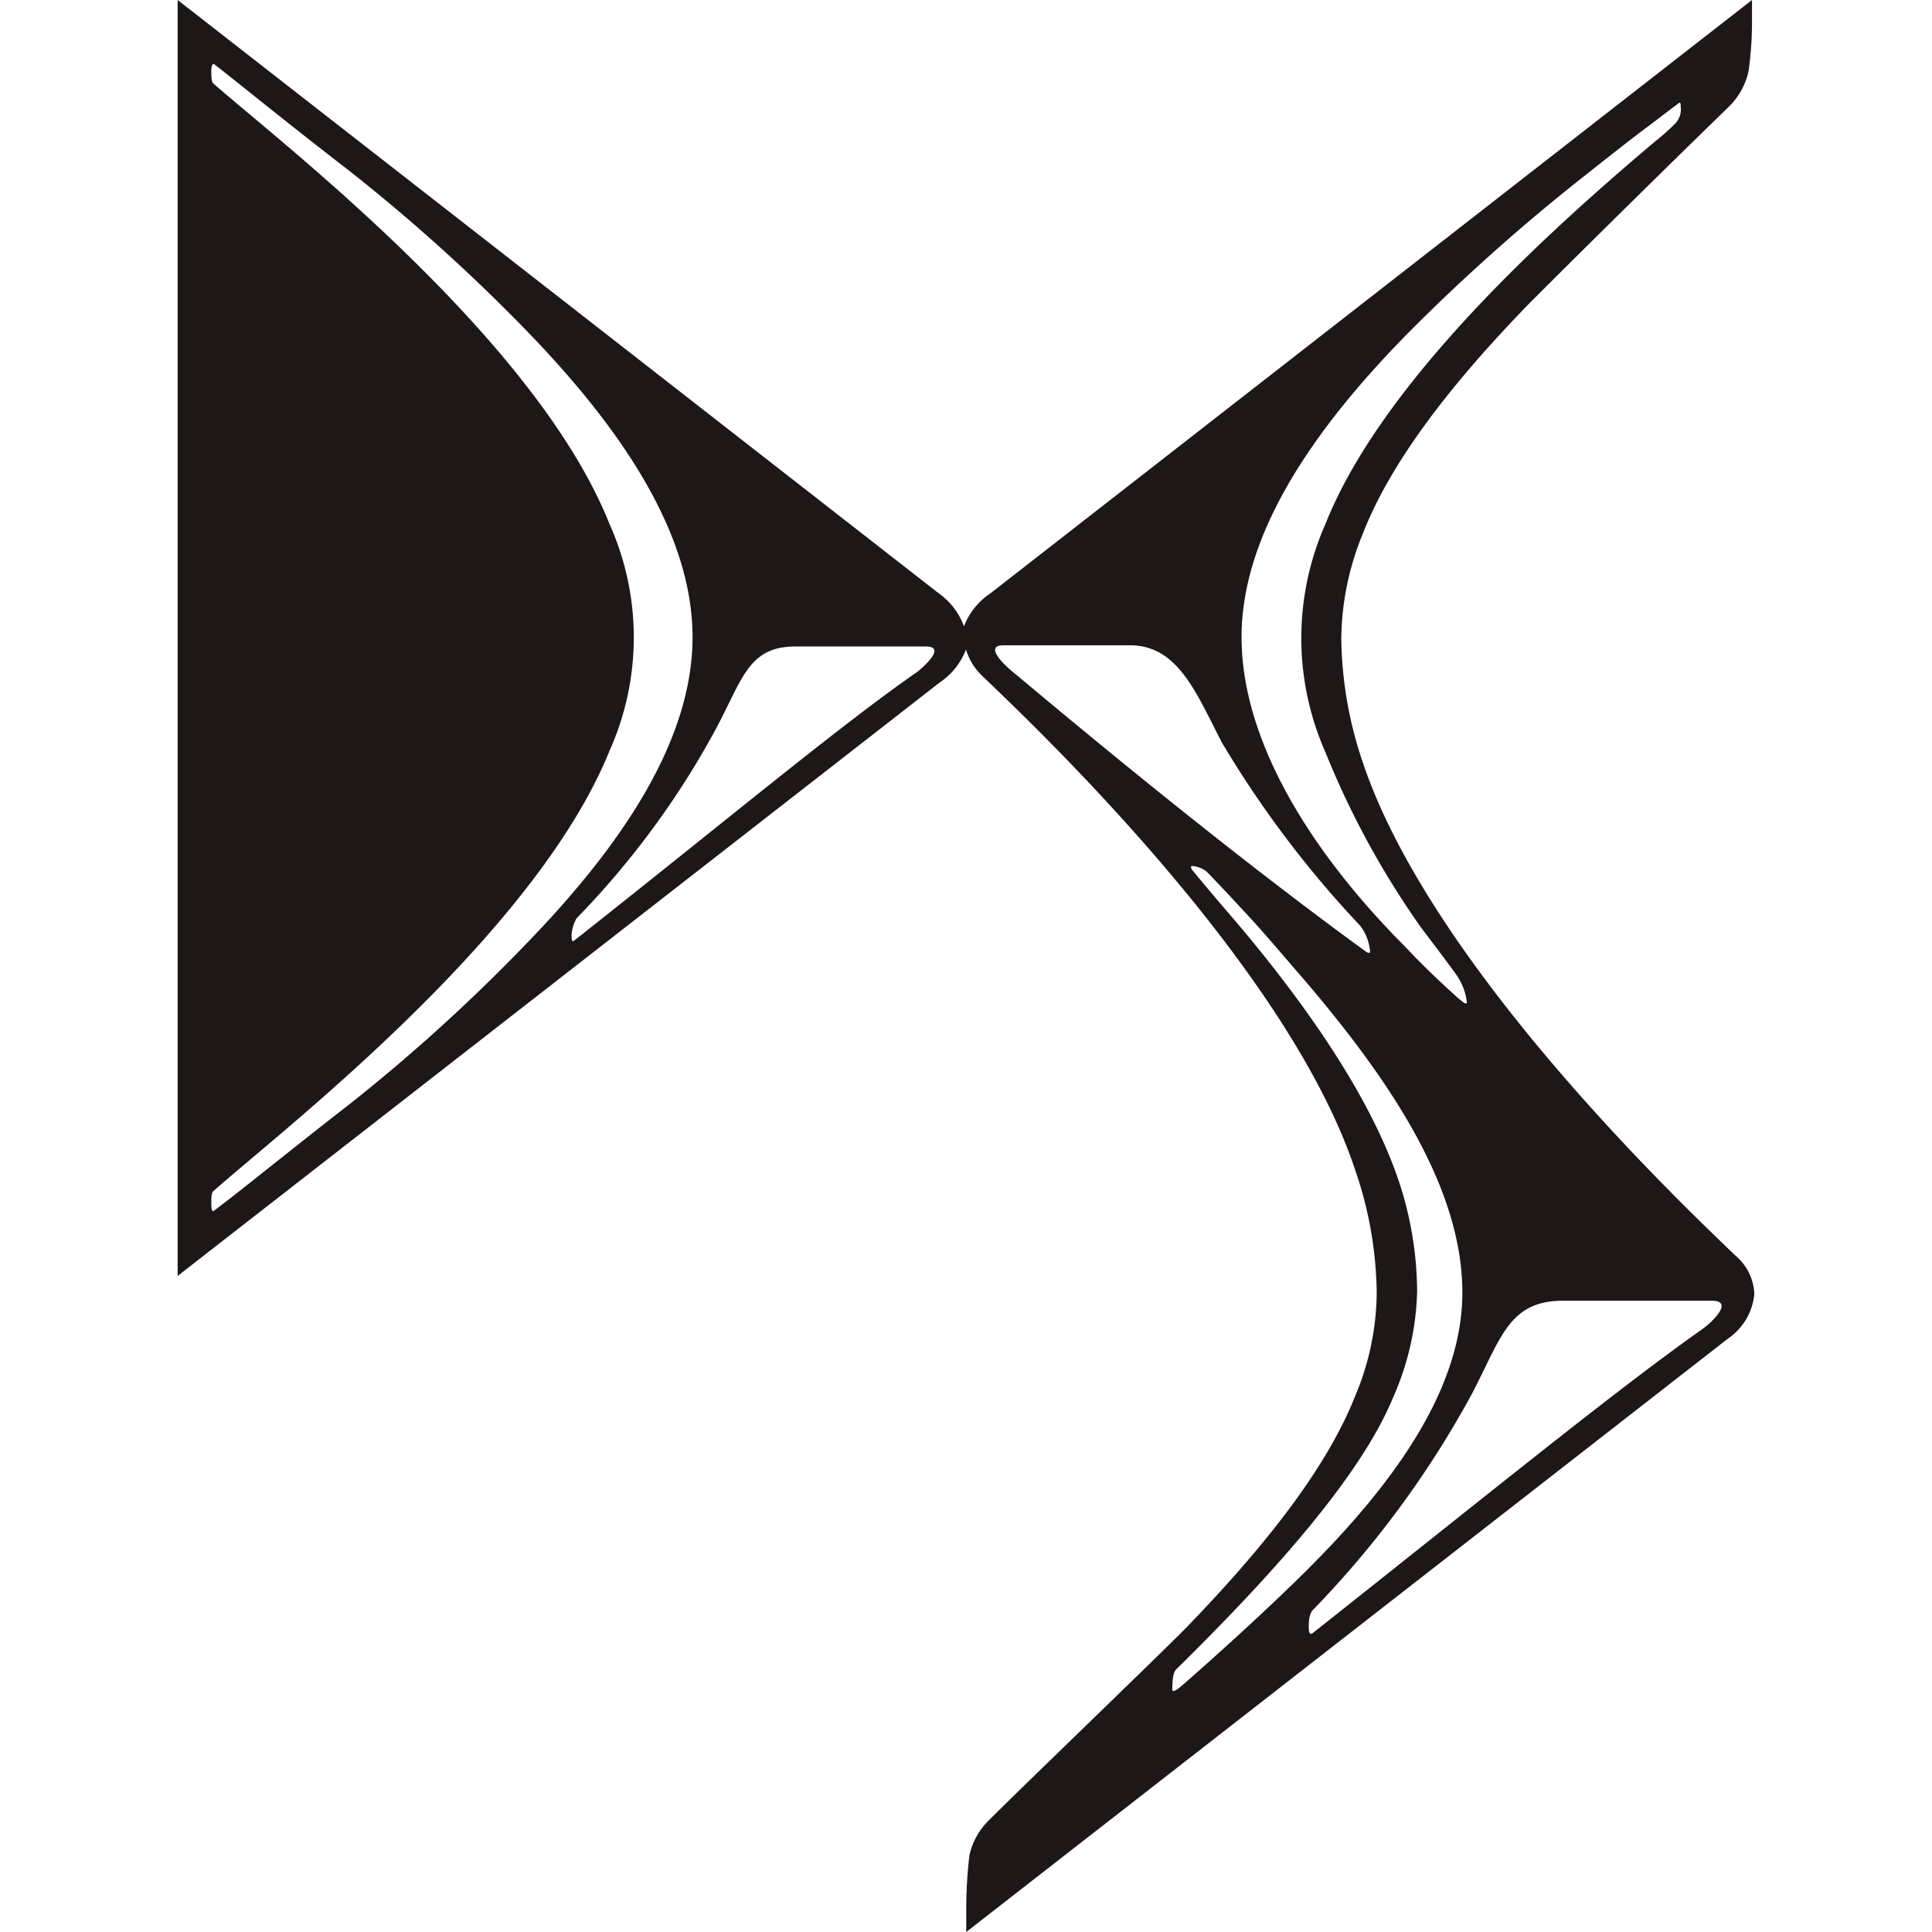 <svg role="img" viewBox="0 0 24 24" xmlns="http://www.w3.org/2000/svg"><style>path { fill: #1D1717; }</style><title>DS Automobiles</title><path d="M2.207.0v15.85l9.465-7.371a.87.87.0 00.328-.41.756.756.0 00.201.327c.687.657 3.8 3.614 4.635 6.143a4.81 4.81.0 01.266 1.527 3.354 3.354.0 01-.266 1.272c-.378.962-1.223 1.972-2.084 2.865-.368.375-1.97 1.912-2.477 2.418a.877.877.0 00-.232.424 5.673 5.673.0 00-.04.656V24l9.462-7.371a.756.756.0 00.328-.555.657.657.0 00-.234-.476c-.684-.657-3.798-3.613-4.635-6.143a4.927 4.927.0 01-.262-1.53 3.505 3.505.0 01.262-1.282c.38-.986 1.229-2.007 2.09-2.891a272.66 272.66.0 012.472-2.436.884.884.0 00.235-.43 4.425 4.425.0 00.043-.591V0l-9.461 7.371a.857.857.0 00-.328.41.867.867.0 00-.313-.41L2.207.0zm.457.8c.384.3.93.747 1.666 1.315A22.338 22.338.0 016.543 4.11c1.166 1.203 2.06 2.51 2.06 3.805.0 1.294-.894 2.6-2.06 3.803A21.95 21.95.0 014.33 13.726c-.736.571-1.287 1.025-1.672 1.314-.033.026-.033-.056-.033-.101.0-.046.0-.116.023-.14.809-.722 3.99-3.158 4.926-5.478a3.44 3.44.0 000-2.806C6.651 4.194 3.47 1.76 2.648 1.035c-.023-.02-.023-.109-.023-.139s0-.122.04-.095zm18.19.481c.023-.02.026.017.023.033a.256.256.0 01-.063.217 2.792 2.792.0 01-.25.223c-1.297 1.094-3.393 2.977-4.1 4.758a3.502 3.502.0 000 2.83 10.67 10.67.0 001.186 2.176c.214.285.31.407.448.601a.74.74.0 01.125.344h-.028a1.314 1.314.0 01-.138-.115 10.304 10.304.0 01-.604-.59c-1.182-1.186-2.03-2.563-2.03-3.844.0-1.281.89-2.578 2.06-3.768a24.138 24.138.0 012.214-1.972c.3-.237.555-.44.801-.623l.356-.27zm-8.387 6.735h1.57c.598.0.824.596 1.143 1.21a12.962 12.962.0 001.715 2.272.588.588.0 01.119.281c.016.06.0.079-.063.03-1.938-1.41-4.015-3.17-4.373-3.465-.108-.089-.358-.328-.111-.328zm-2.588.015H11.5c.246.0.01.22-.102.313-.949.657-2.38 1.852-4.27 3.344-.035.026-.03-.085-.023-.118a.48.48.0 01.057-.162 10.555 10.555.0 001.73-2.351c.33-.615.402-1.026.987-1.026zm4.934 2.727a.328.328.0 01.177.07c.02.02.266.276.4.424.273.286.545.613.83.941 1.035 1.216 1.946 2.553 1.946 3.864.0 1.195-.847 2.376-1.97 3.486-.283.28-.802.772-1.475 1.363-.092.08-.162.135-.159.073.004-.063.0-.199.053-.245 1.143-1.126 2.28-2.374 2.69-3.373a3.45 3.45.0 00.299-1.314 4.408 4.408.0 00-.247-1.432c-.377-1.074-1.21-2.24-2.078-3.252a34.12 34.12.0 01-.466-.552c-.024-.033-.024-.056.0-.053zm4.607 5.4h1.844c.279.0.01.263-.116.352-1.077.759-2.686 2.072-4.841 3.777-.06.046-.05-.092-.047-.135a.299.299.0 01.037-.14 12.19 12.19.0 001.986-2.694c.365-.696.457-1.16 1.137-1.16z"/></svg>